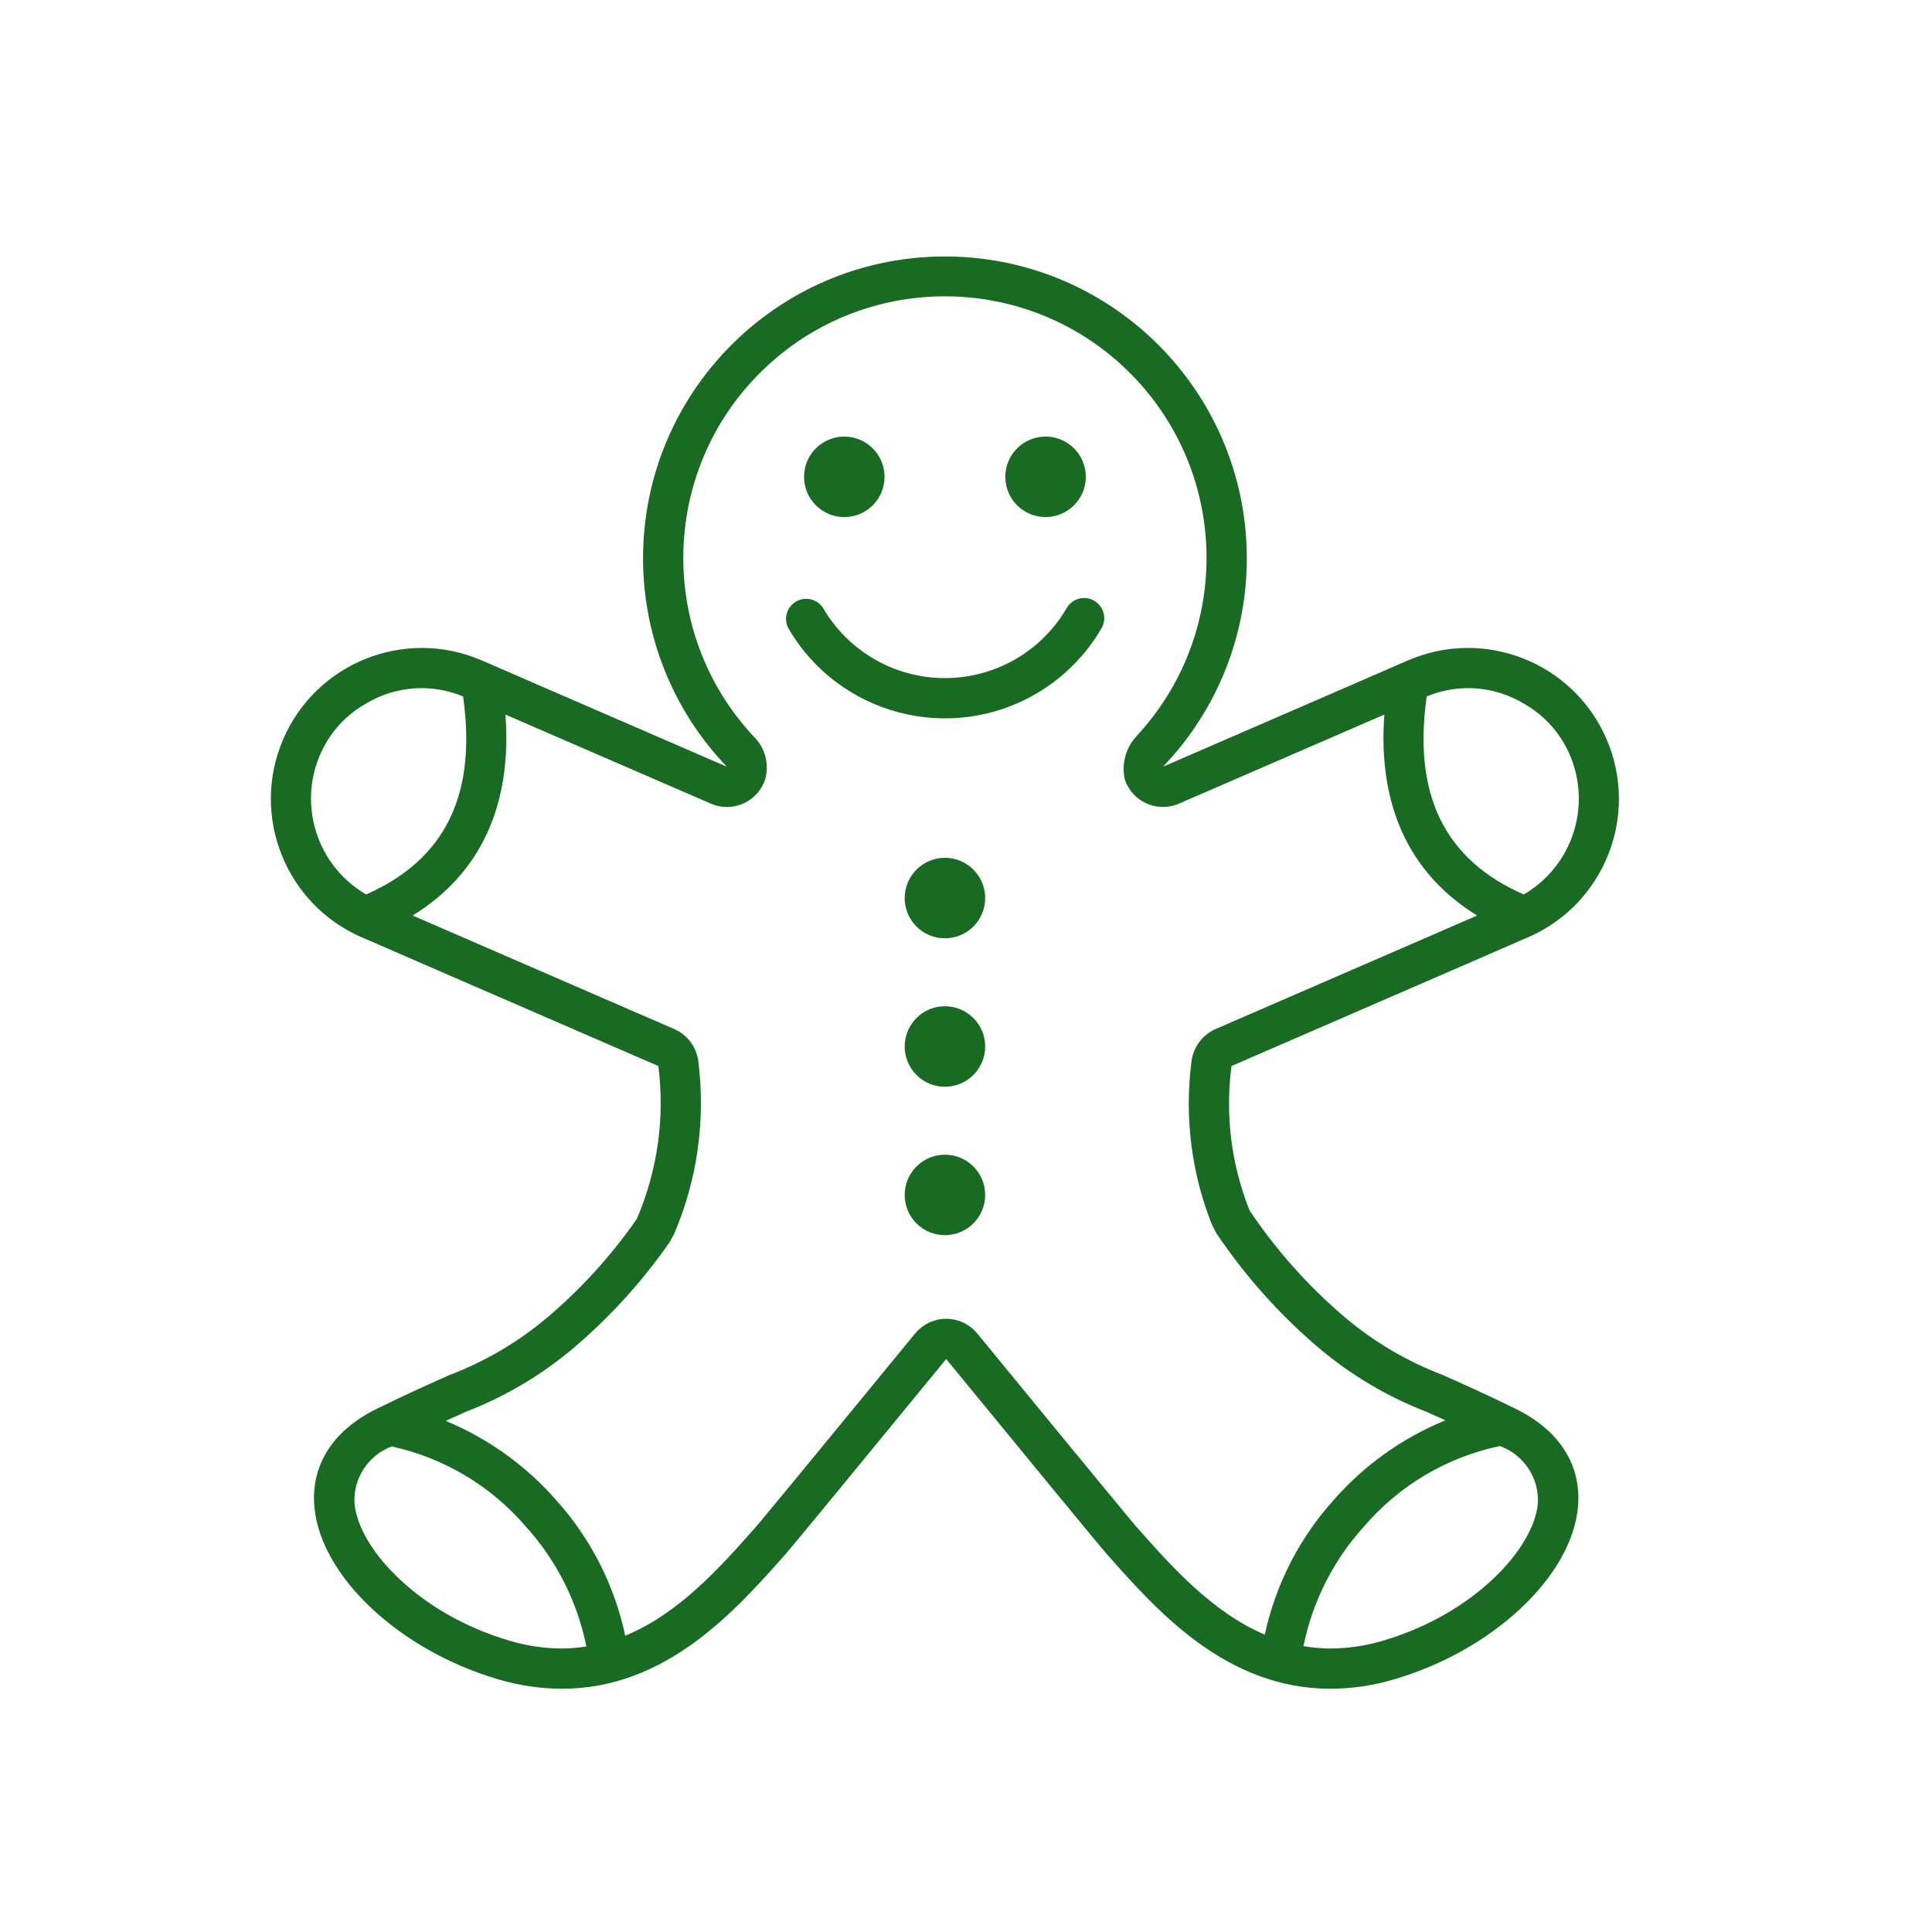 <svg width="96" height="96" xmlns="http://www.w3.org/2000/svg" xmlns:xlink="http://www.w3.org/1999/xlink" xml:space="preserve" overflow="hidden"><g><path d="M75.311 70.003C73.784 69.254 72.619 68.736 71.684 68.32 69.919 67.648 68.281 66.683 66.838 65.466 65.019 63.921 63.422 62.132 62.092 60.15 61.182 57.873 60.873 55.401 61.192 52.97L72.822 47.923 75.742 46.653 75.932 46.573C79.73 44.923 81.471 40.507 79.821 36.708 78.177 32.924 73.784 31.179 69.992 32.803 69.982 32.803 69.972 32.813 69.962 32.813L66.952 34.123 57.83 38.079C57.825 38.081 57.82 38.079 57.818 38.074 57.816 38.071 57.817 38.067 57.819 38.064 60.515 35.241 61.999 31.474 61.952 27.571 61.856 19.287 55.063 12.649 46.779 12.745 38.564 12.84 31.954 19.526 31.953 27.742 31.951 31.587 33.432 35.285 36.088 38.066 36.091 38.07 36.091 38.076 36.087 38.079 36.085 38.082 36.081 38.082 36.078 38.081L26.951 34.124 23.941 32.814C23.931 32.814 23.921 32.804 23.911 32.804 20.104 31.174 15.697 32.938 14.066 36.745 12.442 40.537 14.187 44.93 17.971 46.574L18.161 46.654 21.081 47.924 32.714 52.972C33.041 55.555 32.671 58.178 31.641 60.57 30.377 62.388 28.882 64.033 27.194 65.465 25.751 66.683 24.113 67.648 22.348 68.32 21.413 68.736 20.247 69.254 18.721 70.003 16.543 71.07 15.443 72.796 15.621 74.864 15.921 78.327 19.855 82.017 24.771 83.449 25.79 83.751 26.847 83.908 27.91 83.914L27.911 83.914C33.114 83.914 36.54 80.041 39.042 77.213 39.43 76.774 43.226 72.153 47.015 67.53 50.804 72.152 54.6 76.774 54.989 77.213 57.49 80.041 60.916 83.914 66.119 83.914L66.12 83.914C67.184 83.908 68.241 83.752 69.26 83.449 74.177 82.017 78.111 78.327 78.41 74.864 78.589 72.797 77.488 71.07 75.311 70.003ZM77.531 36.639C79.213 39.174 78.522 42.593 75.987 44.276 75.898 44.336 75.807 44.392 75.714 44.446 71.779 42.717 70.199 39.492 70.893 34.606 72.476 33.945 74.281 34.084 75.745 34.979 76.461 35.386 77.072 35.954 77.53 36.639ZM16.394 36.607C16.857 35.924 17.474 35.359 18.195 34.956 19.653 34.081 21.441 33.951 23.01 34.606 23.703 39.49 22.124 42.715 18.192 44.444 15.563 42.915 14.671 39.544 16.201 36.915 16.261 36.81 16.326 36.708 16.393 36.607ZM27.91 81.914C27.037 81.908 26.168 81.778 25.331 81.529 20.816 80.214 17.81 76.956 17.614 74.692 17.55 73.449 18.299 72.309 19.464 71.874 22.052 72.438 24.385 73.829 26.112 75.836 27.64 77.515 28.685 79.576 29.135 81.802 29.136 81.807 29.132 81.813 29.127 81.814 29.127 81.814 29.126 81.814 29.126 81.814 28.724 81.878 28.318 81.911 27.91 81.914ZM56.487 75.887C56.314 75.692 55.055 74.182 48.563 66.262 48.072 65.665 47.282 65.403 46.532 65.589 46.103 65.7 45.722 65.947 45.445 66.292 38.971 74.188 37.716 75.693 37.544 75.888 35.802 77.857 33.746 80.173 31.078 81.272 31.073 81.274 31.067 81.271 31.065 81.266 31.065 81.266 31.064 81.265 31.064 81.264 30.528 78.746 29.335 76.414 27.606 74.506 26.113 72.81 24.253 71.478 22.166 70.611 22.155 70.606 22.155 70.598 22.166 70.593 22.521 70.433 22.859 70.282 23.165 70.145 25.097 69.398 26.892 68.335 28.476 67.001 30.295 65.459 31.906 63.687 33.27 61.73L33.501 61.304C34.654 58.602 35.068 55.641 34.698 52.726 34.606 52.025 34.156 51.423 33.51 51.137L20.521 45.5C20.516 45.497 20.514 45.491 20.517 45.486 20.518 45.485 20.519 45.484 20.52 45.483 23.88 43.408 25.444 40.014 25.116 35.523 25.116 35.517 25.12 35.513 25.126 35.512 25.127 35.512 25.129 35.512 25.13 35.513L35.324 39.934C36.338 40.374 37.517 39.909 37.957 38.894 37.979 38.844 37.999 38.792 38.017 38.74 38.239 37.976 38.021 37.151 37.45 36.596 32.55 31.348 32.833 23.122 38.081 18.222 43.329 13.322 51.555 13.605 56.455 18.853 61.114 23.843 61.119 31.587 56.467 36.583 55.929 37.168 55.716 37.98 55.896 38.753 56.259 39.798 57.4 40.35 58.444 39.987 58.491 39.97 58.538 39.952 58.583 39.932L68.772 35.513C68.777 35.511 68.783 35.514 68.785 35.519 68.786 35.52 68.786 35.522 68.786 35.523 68.458 40.014 70.022 43.408 73.382 45.483 73.386 45.486 73.388 45.492 73.385 45.497 73.384 45.498 73.382 45.499 73.381 45.5L60.395 51.136C59.746 51.425 59.294 52.033 59.205 52.739 58.848 55.483 59.197 58.273 60.217 60.846L60.443 61.283C61.876 63.415 63.596 65.34 65.556 67.001 67.147 68.34 68.95 69.407 70.89 70.156 71.169 70.28 71.478 70.418 71.803 70.565 71.814 70.57 71.814 70.578 71.803 70.583 69.689 71.449 67.805 72.791 66.296 74.506 64.58 76.401 63.391 78.714 62.849 81.213 62.847 81.218 62.842 81.222 62.837 81.221 62.836 81.22 62.836 81.22 62.835 81.22 60.225 80.102 58.203 77.827 56.487 75.887ZM76.418 74.691C76.222 76.956 73.216 80.214 68.701 81.529 67.863 81.778 66.994 81.908 66.12 81.914 65.671 81.912 65.222 81.872 64.779 81.796 64.773 81.795 64.77 81.79 64.77 81.784 64.77 81.784 64.771 81.784 64.771 81.784 65.222 79.565 66.266 77.51 67.79 75.836 69.536 73.802 71.905 72.402 74.529 71.853 75.714 72.282 76.48 73.433 76.418 74.691Z" fill="#196B24"/><path d="M53.953 23.693C53.953 24.797 53.057 25.693 51.953 25.693 50.848 25.693 49.953 24.797 49.953 23.693 49.953 22.588 50.848 21.693 51.953 21.693 53.057 21.693 53.953 22.588 53.953 23.693Z" fill="#196B24"/><path d="M43.953 23.694C43.953 24.799 43.057 25.694 41.953 25.694 40.848 25.694 39.953 24.799 39.953 23.694 39.953 22.59 40.848 21.694 41.953 21.694 43.057 21.694 43.953 22.59 43.953 23.694Z" fill="#196B24"/><path d="M54.373 29.851C53.896 29.573 53.285 29.734 53.007 30.21 53.007 30.211 53.006 30.211 53.006 30.212 51.062 33.555 46.776 34.689 43.433 32.745 42.389 32.138 41.52 31.272 40.91 30.23 40.62 29.76 40.005 29.614 39.534 29.904 39.078 30.184 38.925 30.775 39.185 31.242 41.698 35.532 47.213 36.973 51.502 34.46 52.841 33.676 53.955 32.559 54.734 31.218 55.012 30.741 54.85 30.128 54.373 29.851Z" fill="#196B24"/><path d="M48.953 44.624C48.953 45.729 48.057 46.624 46.953 46.624 45.848 46.624 44.953 45.729 44.953 44.624 44.953 43.52 45.848 42.624 46.953 42.624 48.057 42.624 48.953 43.52 48.953 44.624Z" fill="#196B24"/><path d="M48.953 52C48.953 53.105 48.057 54 46.953 54 45.848 54 44.953 53.105 44.953 52 44.953 50.895 45.848 50 46.953 50 48.057 50 48.953 50.895 48.953 52Z" fill="#196B24"/><path d="M48.953 59.376C48.953 60.48 48.057 61.376 46.953 61.376 45.848 61.376 44.953 60.48 44.953 59.376 44.953 58.271 45.848 57.376 46.953 57.376 48.057 57.376 48.953 58.271 48.953 59.376Z" fill="#196B24"/></g></svg>